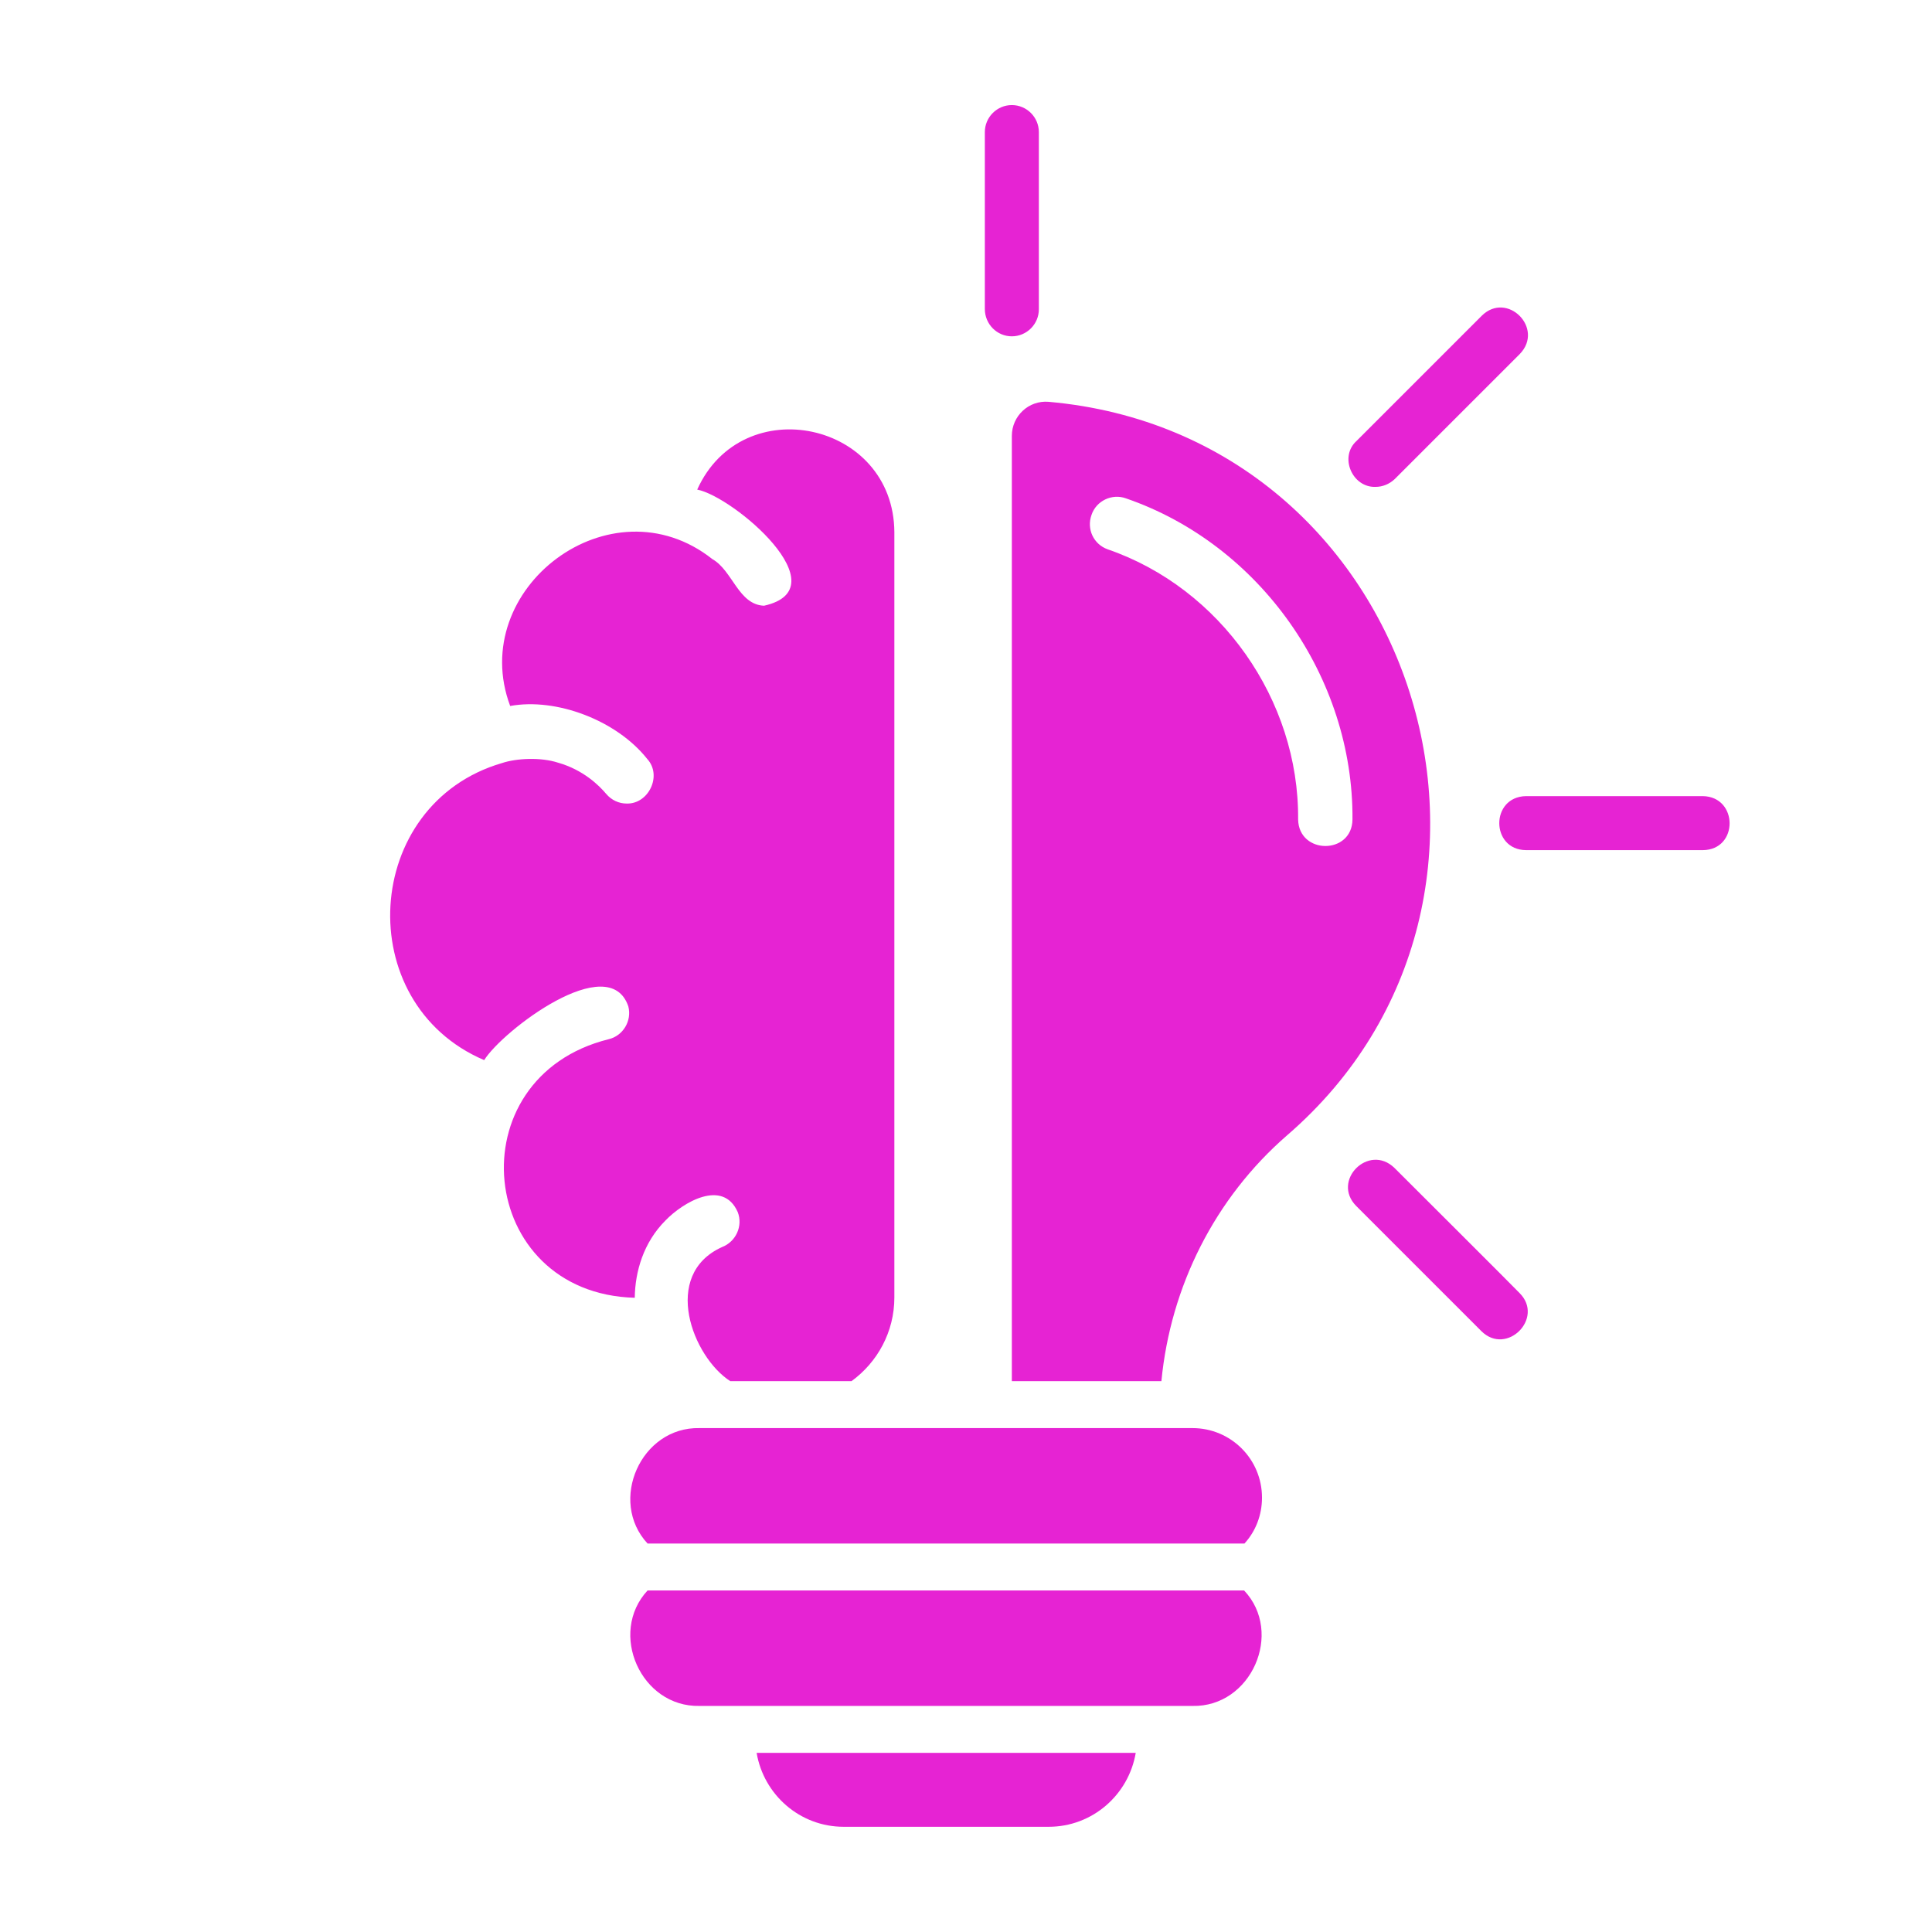 <svg xmlns="http://www.w3.org/2000/svg" xmlns:xlink="http://www.w3.org/1999/xlink" width="1080" zoomAndPan="magnify" viewBox="0 0 810 810" height="1080" preserveAspectRatio="xMidYMid meet" version="1.2"><defs><clipPath id="eafba49109"><path d="M 163 44.039 L 726 44.039 L 726 766 L 163 766 Z M 163 44.039 "/></clipPath></defs><g id="27fbac2e3b"><rect x="0" width="810" y="0" height="810" style="fill:#ffffff;fill-opacity:1;stroke:none;"/><rect x="0" width="810" y="0" height="810" style="fill:#ffffff;fill-opacity:1;stroke:none;"/><g clip-rule="nonzero" clip-path="url(#eafba49109)"><path style=" stroke:none;fill-rule:nonzero;fill:#e623d3;fill-opacity:1;" d="M 529.098 627.891 C 529.098 635.25 526.41 642.043 521.738 647.141 L 271.5 647.141 C 254.941 629.305 268.672 598.168 293.297 598.734 C 293.297 598.734 499.941 598.734 499.941 598.734 C 516.078 598.734 529.098 611.754 529.098 627.891 Z M 271.5 666.812 C 254.941 684.648 268.672 715.785 293.297 715.219 L 499.941 715.219 C 524.57 715.785 538.301 684.504 521.598 666.812 Z M 353.734 765.891 L 439.648 765.891 C 458.047 765.891 473.191 752.445 476.164 734.895 L 317.219 734.895 C 320.191 752.445 335.336 765.891 353.734 765.891 Z M 539.574 476.023 C 509.285 502.348 490.742 539.43 486.922 579.062 L 424.219 579.062 L 424.219 182.758 C 424.219 174.406 431.297 167.754 439.648 168.461 C 594.488 182.191 654.926 376.52 539.574 476.023 Z M 567.031 343.543 C 567.457 284.098 528.391 228.332 472.059 208.941 C 466.258 206.82 459.605 209.934 457.621 215.875 C 455.5 221.82 458.473 228.191 464.418 230.312 C 511.691 246.59 544.668 293.438 544.242 343.543 C 544.527 358.406 566.891 358.406 567.031 343.543 Z M 279.004 511.688 C 286.363 504.047 303.066 494.137 309.293 508.152 C 311.559 513.953 308.586 520.605 302.641 522.871 C 277.164 534.477 290.328 568.871 306.18 579.062 L 356.988 579.062 C 367.887 571.133 374.965 558.395 374.965 543.961 L 374.965 223.094 C 374.684 176.812 311.273 163.227 292.309 205.262 C 307.594 208.234 352.742 246.73 320.332 253.949 C 309.574 253.527 307.168 239.23 298.676 234.418 C 256.074 200.73 195.496 246.875 213.895 295.988 C 233.145 292.449 258.48 301.93 271.359 318.207 C 277.73 325.145 271.926 337.176 262.727 336.891 C 259.473 336.891 256.355 335.477 254.094 332.785 C 251.121 329.246 244.469 322.738 233.996 319.766 C 226.633 317.359 216.445 317.926 210.5 319.906 C 151.762 337.031 146.949 420.539 202.996 444.461 C 210.641 432.145 255.367 398.035 263.434 421.953 C 264.992 428.039 261.168 434.27 255.227 435.684 C 190.684 451.676 199.602 542.262 266.125 544.102 C 266.266 533.062 269.805 520.891 279.004 511.688 Z M 576.656 204.129 C 579.629 204.129 582.457 202.996 584.723 200.875 L 637.234 148.363 C 647.566 137.605 631.855 121.895 621.238 132.371 C 621.238 132.371 568.73 184.879 568.73 184.879 C 561.371 191.531 566.891 204.414 576.656 204.129 Z M 713.945 333.777 L 639.781 333.777 C 624.777 334.059 624.918 356.281 639.781 356.422 L 713.945 356.422 C 728.949 356.281 728.809 334.059 713.945 333.777 Z M 584.582 489.609 C 573.824 479.277 558.113 494.988 568.59 505.602 L 621.098 558.113 C 631.715 568.586 647.566 552.594 637.09 542.121 C 637.09 541.977 584.582 489.609 584.582 489.609 Z M 424.219 141.004 C 430.449 141.004 435.543 135.91 435.543 129.68 L 435.543 55.375 C 435.543 49.145 430.449 44.051 424.219 44.051 C 417.992 44.051 412.898 49.145 412.898 55.375 L 412.898 129.539 C 412.898 135.91 417.992 141.004 424.219 141.004 Z M 424.219 141.004 "/></g></g></svg>